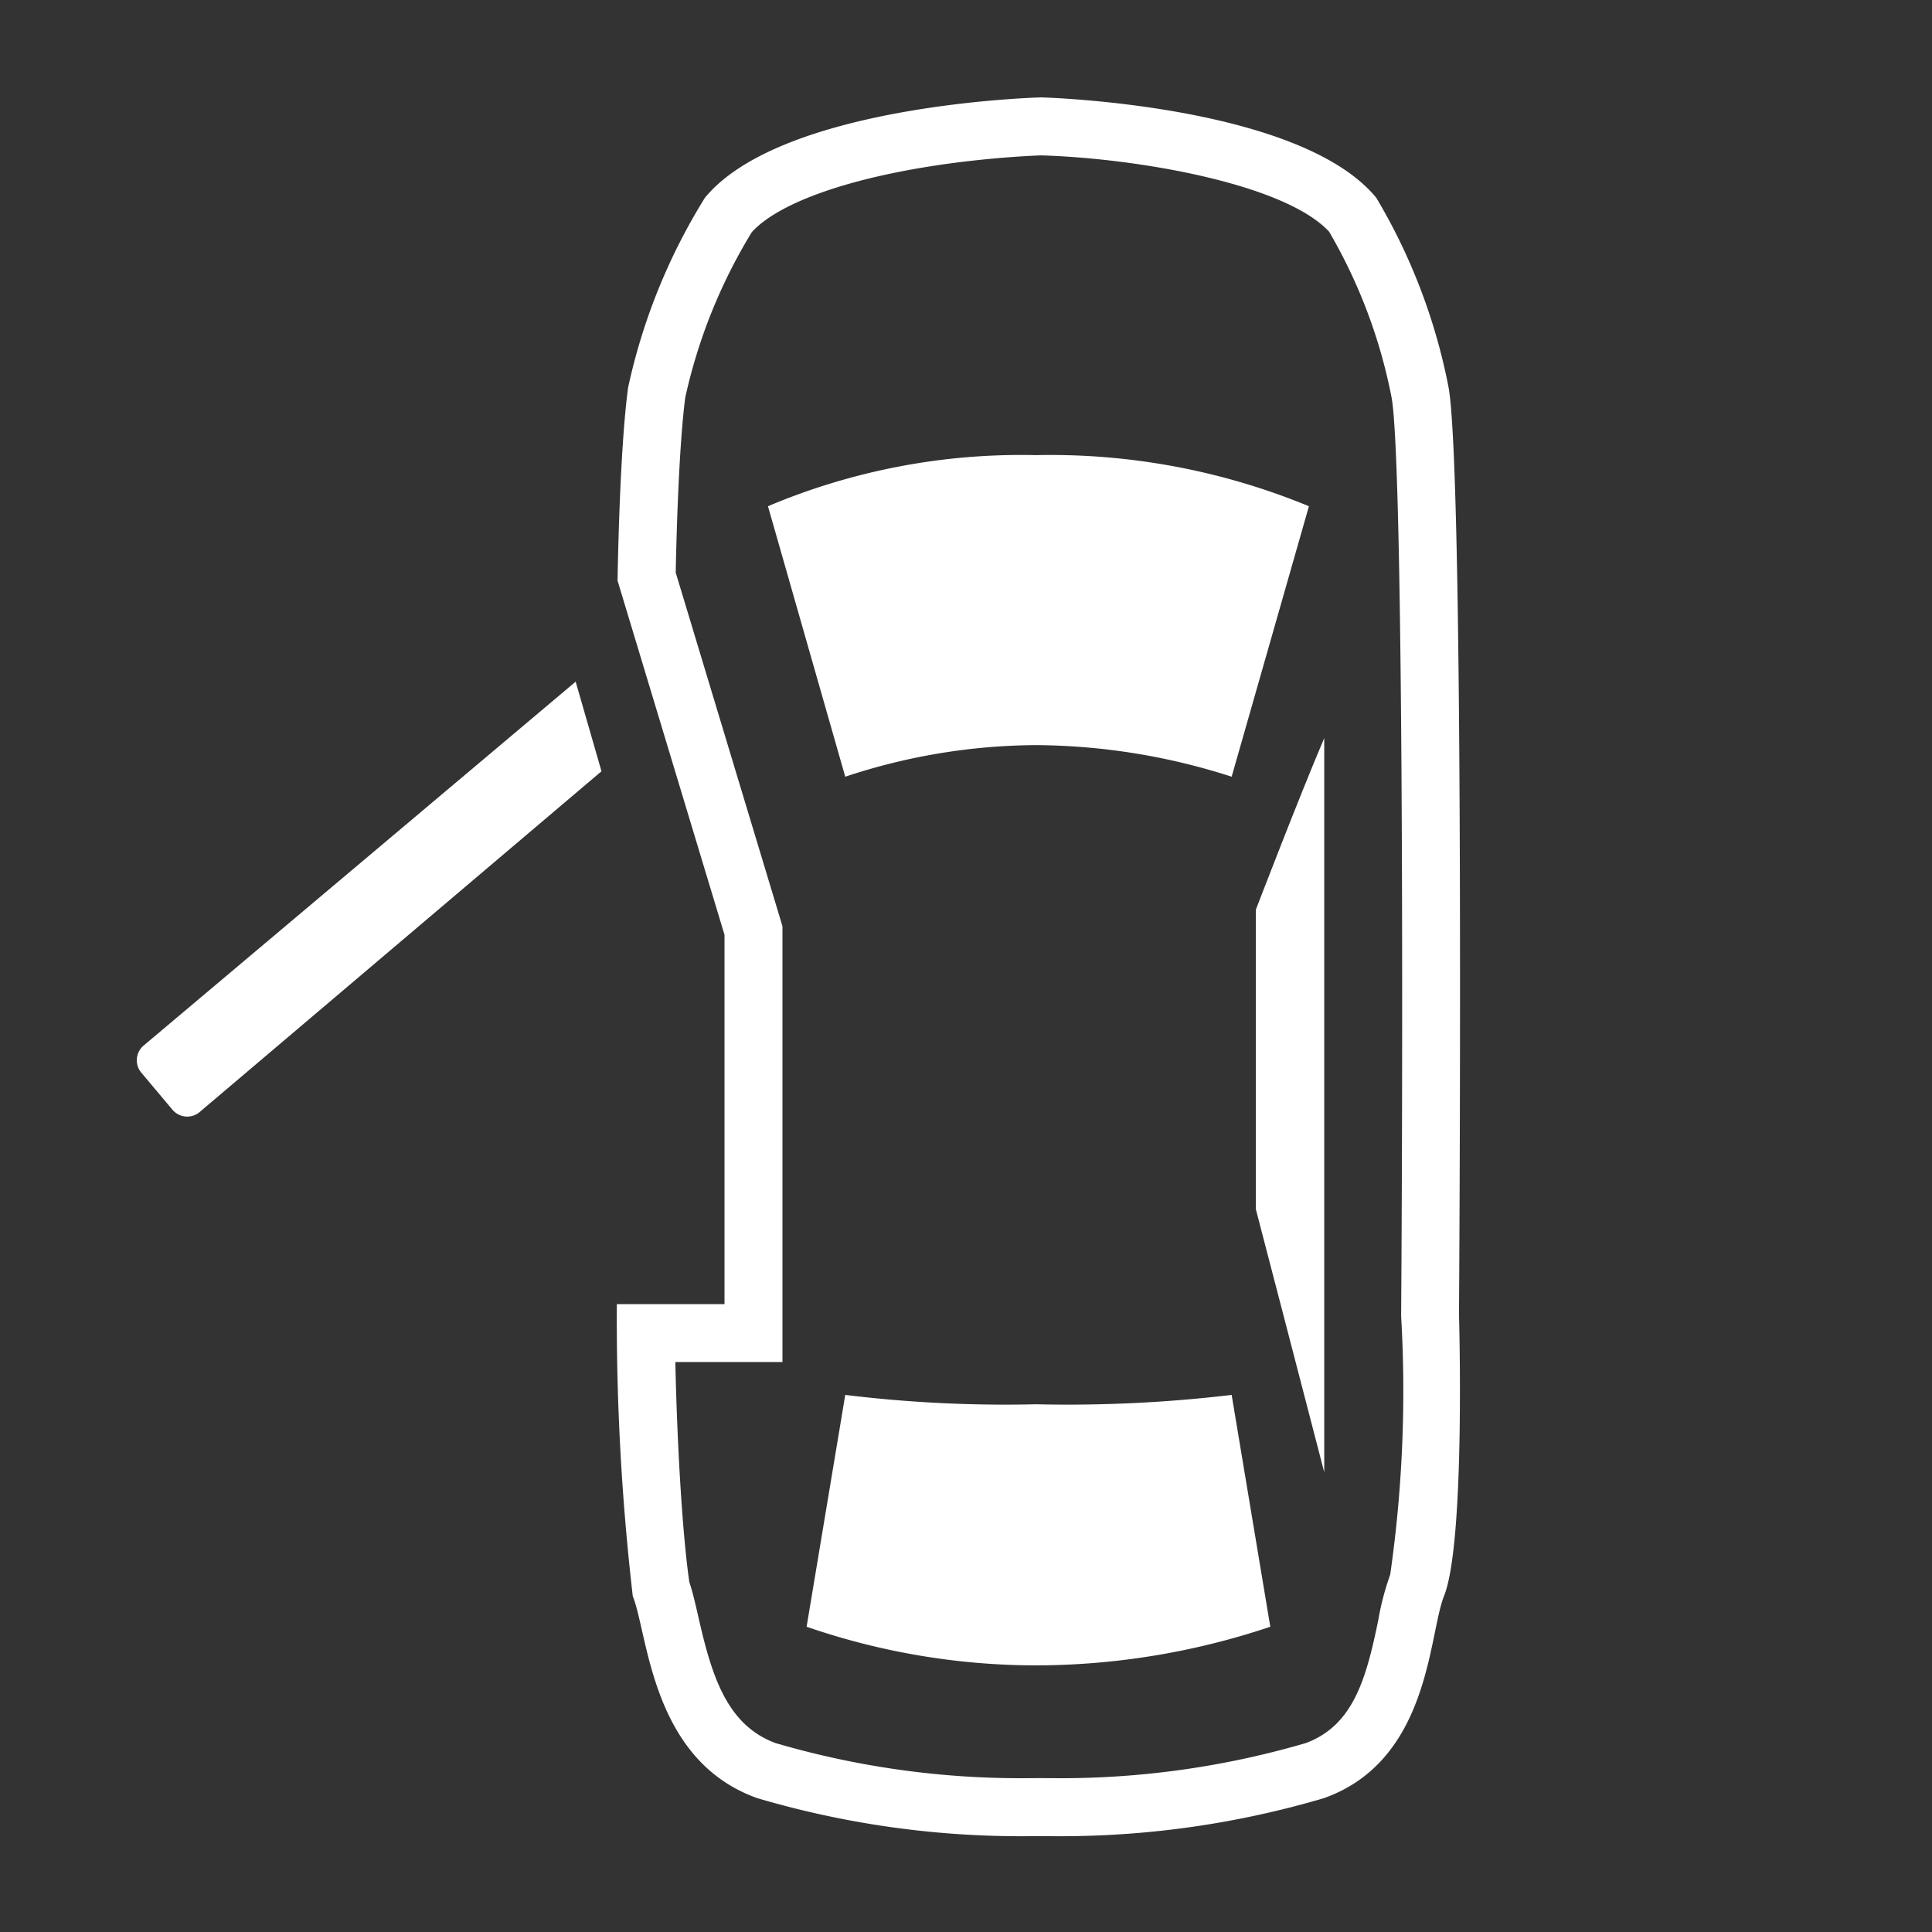 <svg xmlns="http://www.w3.org/2000/svg" viewBox="0 0 40 40"><rect x="0" y="0" width="40" height="40" fill="#333333" stroke="none"/><defs><style>.cls-1,.cls-2{fill:#fff;}.cls-2{stroke:#fff;stroke-miterlimit:10;stroke-width:0.2px;}</style></defs><g id="E2EE_error_linkstuer"><g id="V2-5" data-name="V2"><path class="cls-1" d="M21.548,3.217c1.96.056,5.044.58,5.97,1.58a10.938,10.938,0,0,1,1.294,3.437c.231,1.274.243,12.314.197,19.016a26.736,26.736,0,0,1-.226,5.35,5.612,5.612,0,0,0-.248.946c-.25,1.217-.519,2.178-1.499,2.542a18.045,18.045,0,0,1-5.077.728l-.205-.001-.184-.001-.026-0-.024 0-.198.001-.191.001a18.042,18.042,0,0,1-5.076-.728c-1.012-.376-1.322-1.403-1.595-2.607-.062-.271-.117-.513-.189-.73-.157-1.097-.257-3.043-.289-4.552H16.2V19.177l-.051-.17L13.99,11.855c.012-.607.059-2.571.198-3.627a11.164,11.164,0,0,1,1.378-3.423c.655-.716,2.55-1.296,4.985-1.521.519-.048.893-.063.996-.067m-.002-1.2s-.439.011-1.104.072c-1.654.153-4.704.618-5.846,2.005a12.395,12.395,0,0,0-1.59,3.926c-.182,1.326-.219,4.002-.219,4.002L15,19.354V27H12.771a49.961,49.961,0,0,0,.33,6.047c.321.801.382,3.401,2.579,4.182a19.252,19.252,0,0,0,5.451.788q.103,0,.205-.001c.135,0,.209-.002.209-.002s.074.002.209.002c.068.001.137.001.205.001a19.255,19.255,0,0,0,5.451-.788c2.197-.781,2.165-3.381,2.486-4.182.447-1.113.311-5.831.311-5.831s.122-17.336-.216-19.196a12.191,12.191,0,0,0-1.497-3.926C26.895,2.15,21.546,2.016,21.546,2.016Z"/><path class="cls-1" d="M21.448,9.423a13.473,13.473,0,0,0-5.548,1.058l1.6,5.6a12.686,12.686,0,0,1,3.949-.654,13.394,13.394,0,0,1,4.051.654l1.6-5.6A14.031,14.031,0,0,0,21.448,9.423Z"/><path class="cls-1" d="M27.417,30.481C27.145,29.426,26,25.032,26,25.032V18.837s.892-2.326,1.417-3.556Z"/><path class="cls-1" d="M21.45,29.074a27.255,27.255,0,0,1-3.95-.194l-.8,4.8a14.606,14.606,0,0,0,4.748.8,15.303,15.303,0,0,0,4.852-.8l-.8-4.8A28.729,28.729,0,0,1,21.45,29.074Z"/><path class="cls-2" d="M12.339,15.934,4.062,22.953a.299.299,0,0,1-.42-.048l-.634-.754a.299.299,0,0,1,.024-.422l8.833-7.44Z"/></g></g></svg>